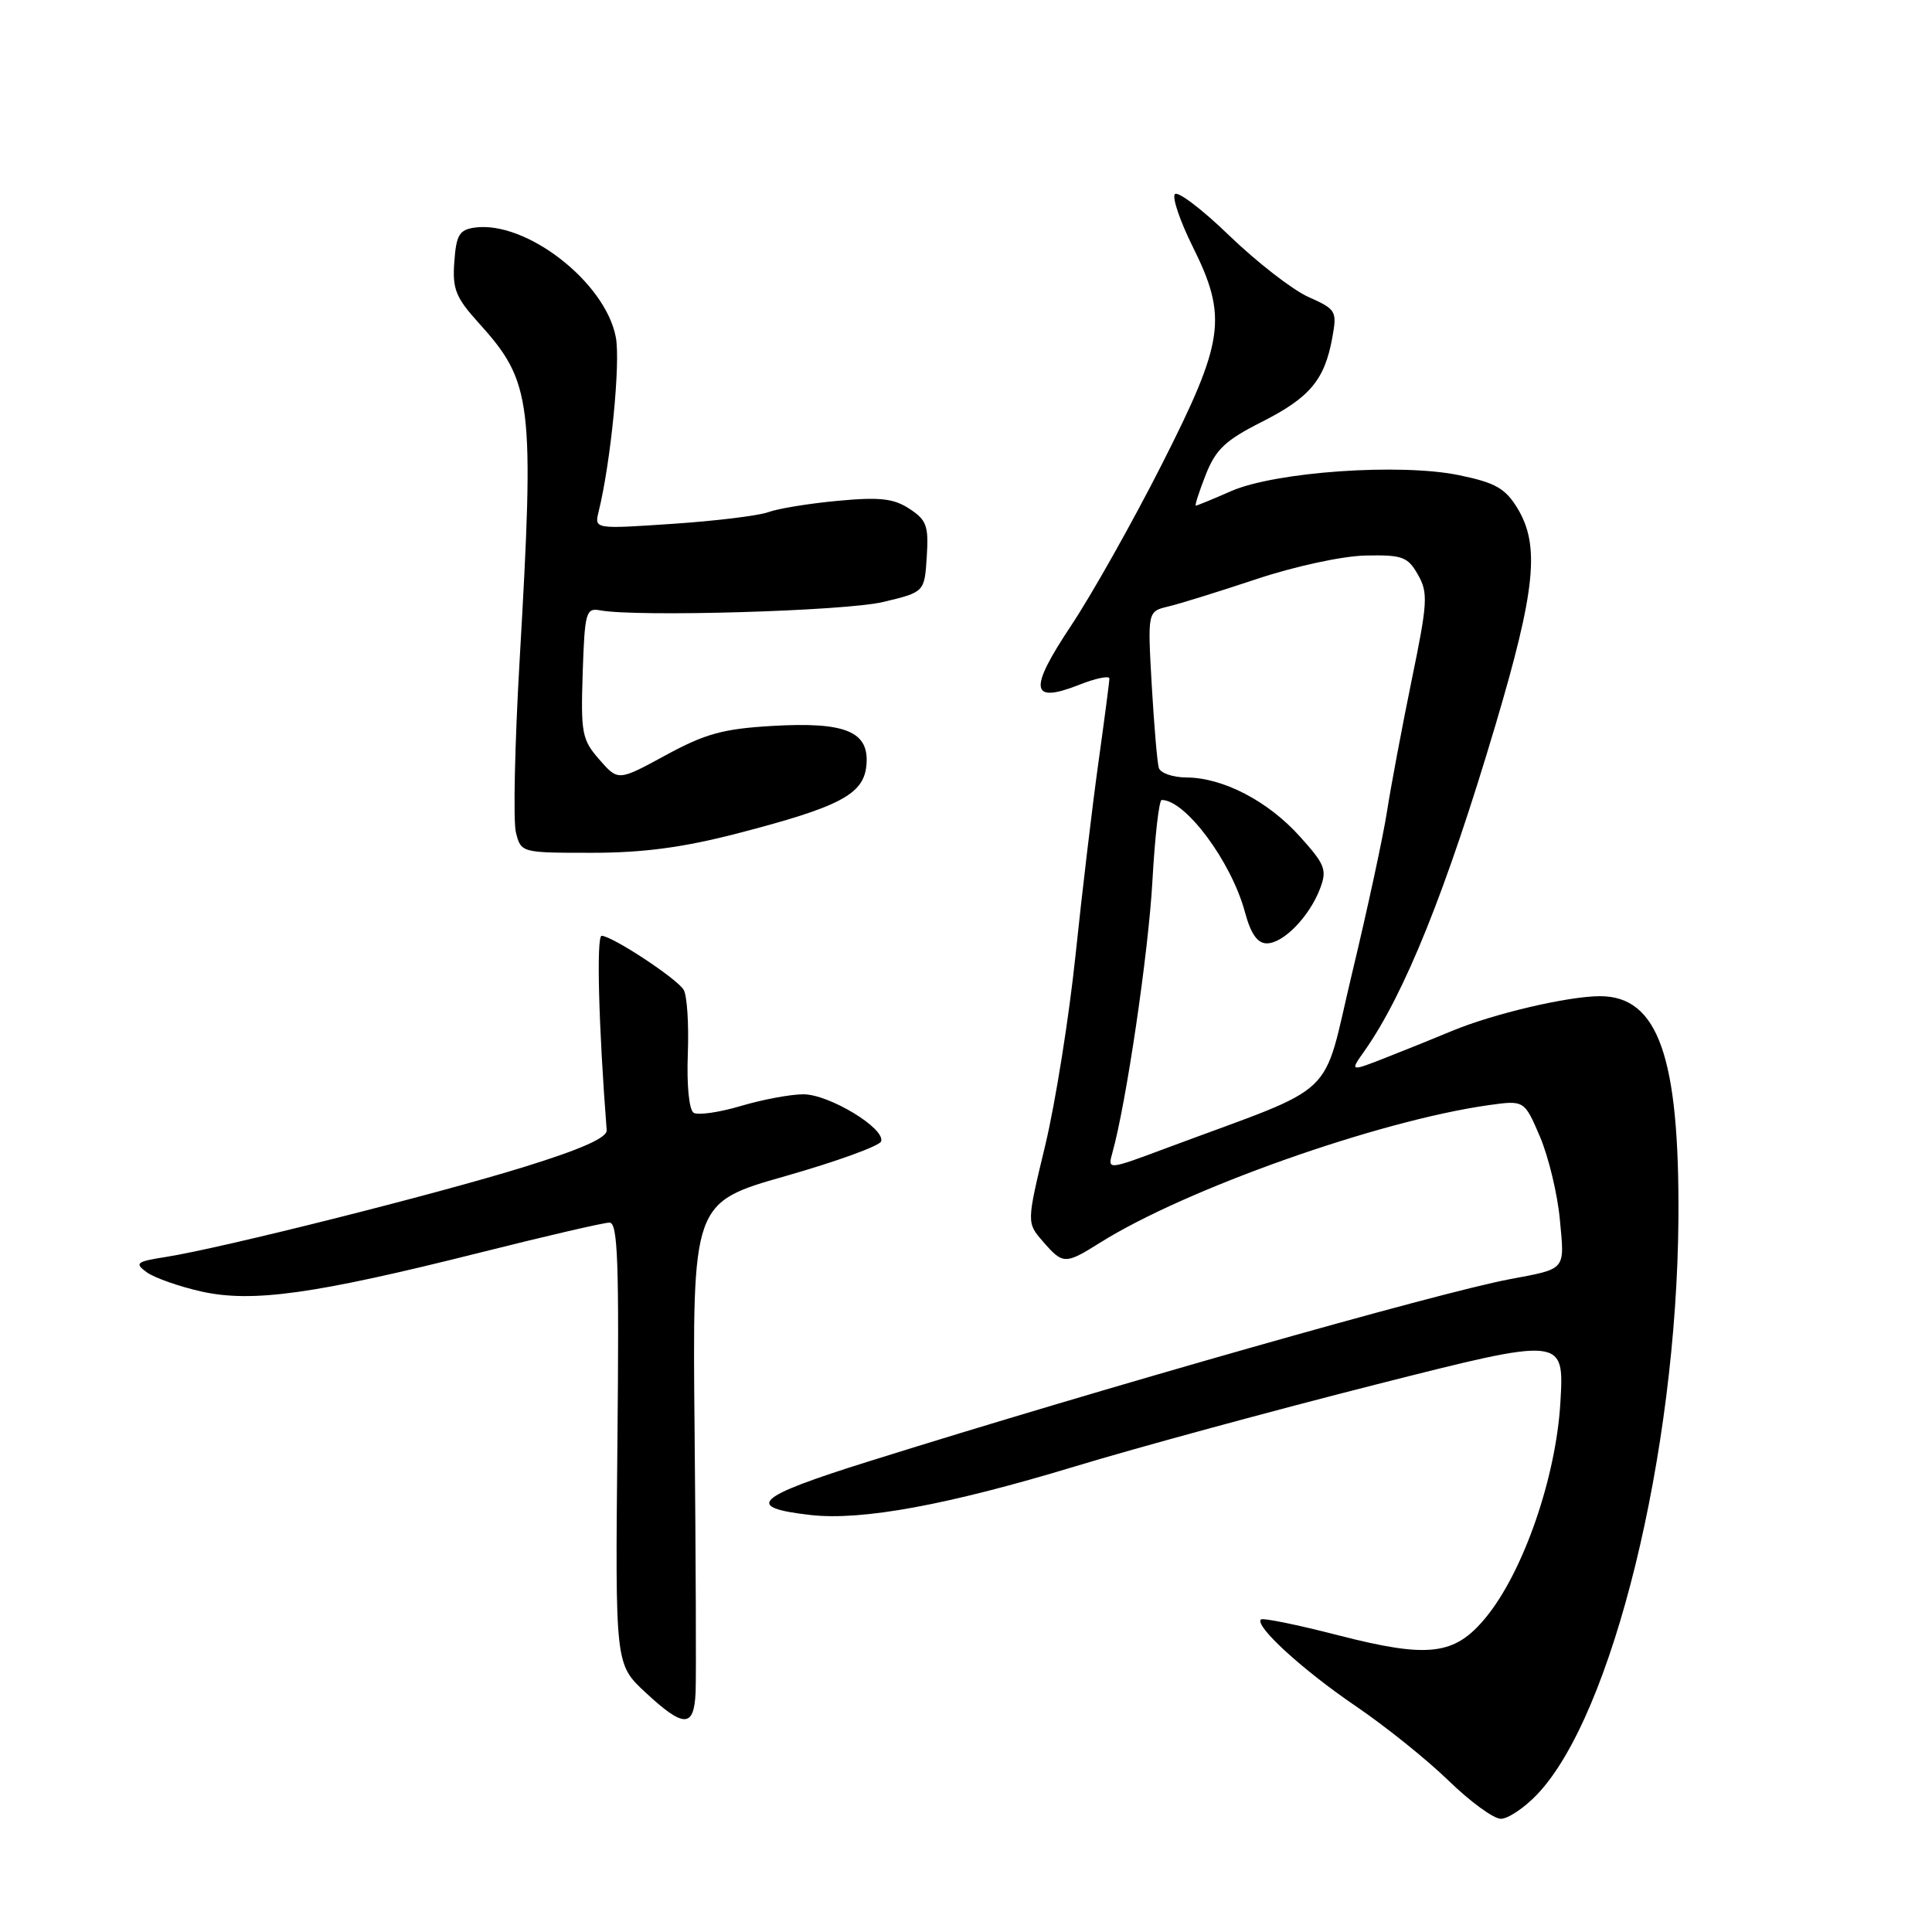 <?xml version="1.0" encoding="UTF-8" standalone="no"?>
<!DOCTYPE svg PUBLIC "-//W3C//DTD SVG 1.1//EN" "http://www.w3.org/Graphics/SVG/1.1/DTD/svg11.dtd" >
<svg xmlns="http://www.w3.org/2000/svg" xmlns:xlink="http://www.w3.org/1999/xlink" version="1.1" viewBox="0 0 256 256">
 <g >
 <path fill="currentColor"
d=" M 203.70 237.75 C 213.67 227.26 222.17 192.58 222.40 161.50 C 222.55 140.05 219.72 132.00 212.01 132.00 C 207.76 132.00 197.86 134.33 192.41 136.60 C 190.48 137.41 186.64 138.96 183.87 140.05 C 178.84 142.03 178.84 142.03 180.79 139.27 C 186.11 131.73 191.66 117.93 198.14 96.13 C 203.48 78.16 204.07 72.27 201.06 67.33 C 199.46 64.71 198.15 63.96 193.36 62.97 C 185.57 61.35 168.99 62.51 163.12 65.08 C 160.72 66.14 158.61 67.00 158.45 67.00 C 158.29 67.00 158.88 65.17 159.76 62.92 C 161.09 59.55 162.37 58.34 167.16 55.92 C 173.55 52.69 175.51 50.36 176.53 44.78 C 177.18 41.21 177.07 41.00 173.35 39.34 C 171.23 38.38 166.52 34.72 162.87 31.20 C 159.23 27.68 155.98 25.22 155.66 25.75 C 155.33 26.27 156.39 29.35 158.00 32.60 C 162.70 42.04 162.26 45.14 153.94 61.55 C 150.06 69.20 144.65 78.81 141.92 82.91 C 136.27 91.40 136.52 93.28 142.97 90.75 C 145.18 89.87 147.00 89.50 147.00 89.91 C 147.00 90.32 146.34 95.34 145.54 101.08 C 144.74 106.81 143.38 118.25 142.52 126.50 C 141.66 134.75 139.85 146.12 138.50 151.76 C 136.03 162.02 136.03 162.02 138.20 164.51 C 140.85 167.56 141.13 167.57 145.77 164.66 C 157.13 157.53 182.66 148.50 197.24 146.44 C 201.98 145.78 201.98 145.78 204.05 150.61 C 205.18 153.26 206.38 158.21 206.69 161.61 C 207.33 168.40 207.60 168.08 200.00 169.51 C 190.50 171.31 145.88 183.99 115.12 193.64 C 99.99 198.38 98.52 199.74 107.44 200.75 C 114.22 201.51 125.58 199.42 142.50 194.29 C 150.75 191.79 168.70 186.91 182.38 183.44 C 207.27 177.13 207.27 177.13 206.76 185.82 C 206.18 195.79 201.84 208.31 196.86 214.35 C 192.74 219.35 189.29 219.76 177.31 216.68 C 171.92 215.29 167.32 214.35 167.08 214.59 C 166.22 215.45 172.64 221.31 179.63 226.06 C 183.56 228.73 189.10 233.18 191.95 235.95 C 194.80 238.73 197.92 241.00 198.87 241.00 C 199.83 241.00 202.00 239.54 203.70 237.75 Z  M 92.17 224.25 C 92.26 222.19 92.20 206.74 92.04 189.92 C 91.74 159.35 91.74 159.35 104.07 155.84 C 110.84 153.91 116.55 151.84 116.75 151.24 C 117.33 149.52 109.86 145.00 106.45 145.00 C 104.75 145.00 101.02 145.70 98.16 146.55 C 95.30 147.40 92.49 147.80 91.91 147.45 C 91.31 147.07 90.98 143.82 91.14 139.63 C 91.29 135.69 91.04 131.87 90.58 131.14 C 89.65 129.63 81.08 124.00 79.72 124.00 C 79.01 124.00 79.32 136.03 80.39 149.76 C 80.46 150.75 77.04 152.27 69.50 154.61 C 57.85 158.23 29.52 165.35 22.06 166.54 C 18.04 167.17 17.79 167.37 19.44 168.58 C 20.45 169.31 23.70 170.46 26.67 171.13 C 33.44 172.64 41.66 171.49 63.71 165.95 C 72.34 163.78 80.02 162.00 80.76 162.00 C 81.87 162.00 82.05 167.23 81.81 191.27 C 81.52 220.53 81.52 220.53 85.51 224.24 C 90.61 228.98 91.96 228.98 92.17 224.25 Z  M 97.64 110.45 C 111.27 106.92 114.42 105.27 114.80 101.45 C 115.24 96.94 112.11 95.62 102.32 96.19 C 95.81 96.57 93.45 97.22 88.21 100.07 C 81.91 103.50 81.91 103.50 79.42 100.65 C 77.11 98.01 76.95 97.16 77.21 89.15 C 77.48 81.12 77.64 80.53 79.50 80.87 C 84.35 81.78 111.96 80.97 117.00 79.77 C 122.50 78.46 122.50 78.46 122.80 73.79 C 123.07 69.69 122.78 68.90 120.51 67.42 C 118.42 66.05 116.60 65.84 111.02 66.36 C 107.23 66.71 103.08 67.39 101.81 67.86 C 100.54 68.33 94.83 69.03 89.13 69.41 C 78.76 70.11 78.76 70.11 79.32 67.80 C 80.93 61.29 82.24 48.04 81.60 44.69 C 80.23 37.38 69.69 29.20 62.88 30.16 C 60.87 30.45 60.45 31.14 60.20 34.69 C 59.93 38.29 60.38 39.42 63.44 42.80 C 70.54 50.66 70.84 53.16 68.85 87.55 C 68.21 98.58 67.99 108.82 68.36 110.30 C 69.04 112.99 69.06 113.00 78.41 113.00 C 85.21 113.00 90.48 112.30 97.64 110.45 Z  M 147.39 152.77 C 149.22 146.28 152.18 126.19 152.70 116.75 C 153.03 110.84 153.58 106.00 153.93 106.00 C 157.09 106.00 163.17 114.19 164.96 120.86 C 165.74 123.75 166.62 125.00 167.86 125.00 C 170.06 125.00 173.51 121.45 174.92 117.73 C 175.86 115.25 175.58 114.54 172.23 110.83 C 168.01 106.14 162.07 103.05 157.22 103.02 C 155.41 103.01 153.76 102.44 153.55 101.75 C 153.34 101.06 152.92 96.12 152.61 90.76 C 152.06 81.02 152.06 81.02 154.78 80.37 C 156.27 80.02 161.55 78.38 166.50 76.73 C 171.60 75.03 177.86 73.68 180.94 73.61 C 185.83 73.51 186.53 73.77 187.88 76.14 C 189.25 78.54 189.18 79.82 187.05 90.14 C 185.77 96.39 184.30 104.20 183.79 107.50 C 183.28 110.80 181.21 120.41 179.18 128.86 C 175.05 146.08 177.85 143.44 154.63 152.10 C 146.76 155.04 146.76 155.04 147.39 152.77 Z "/>
</g>
</svg>